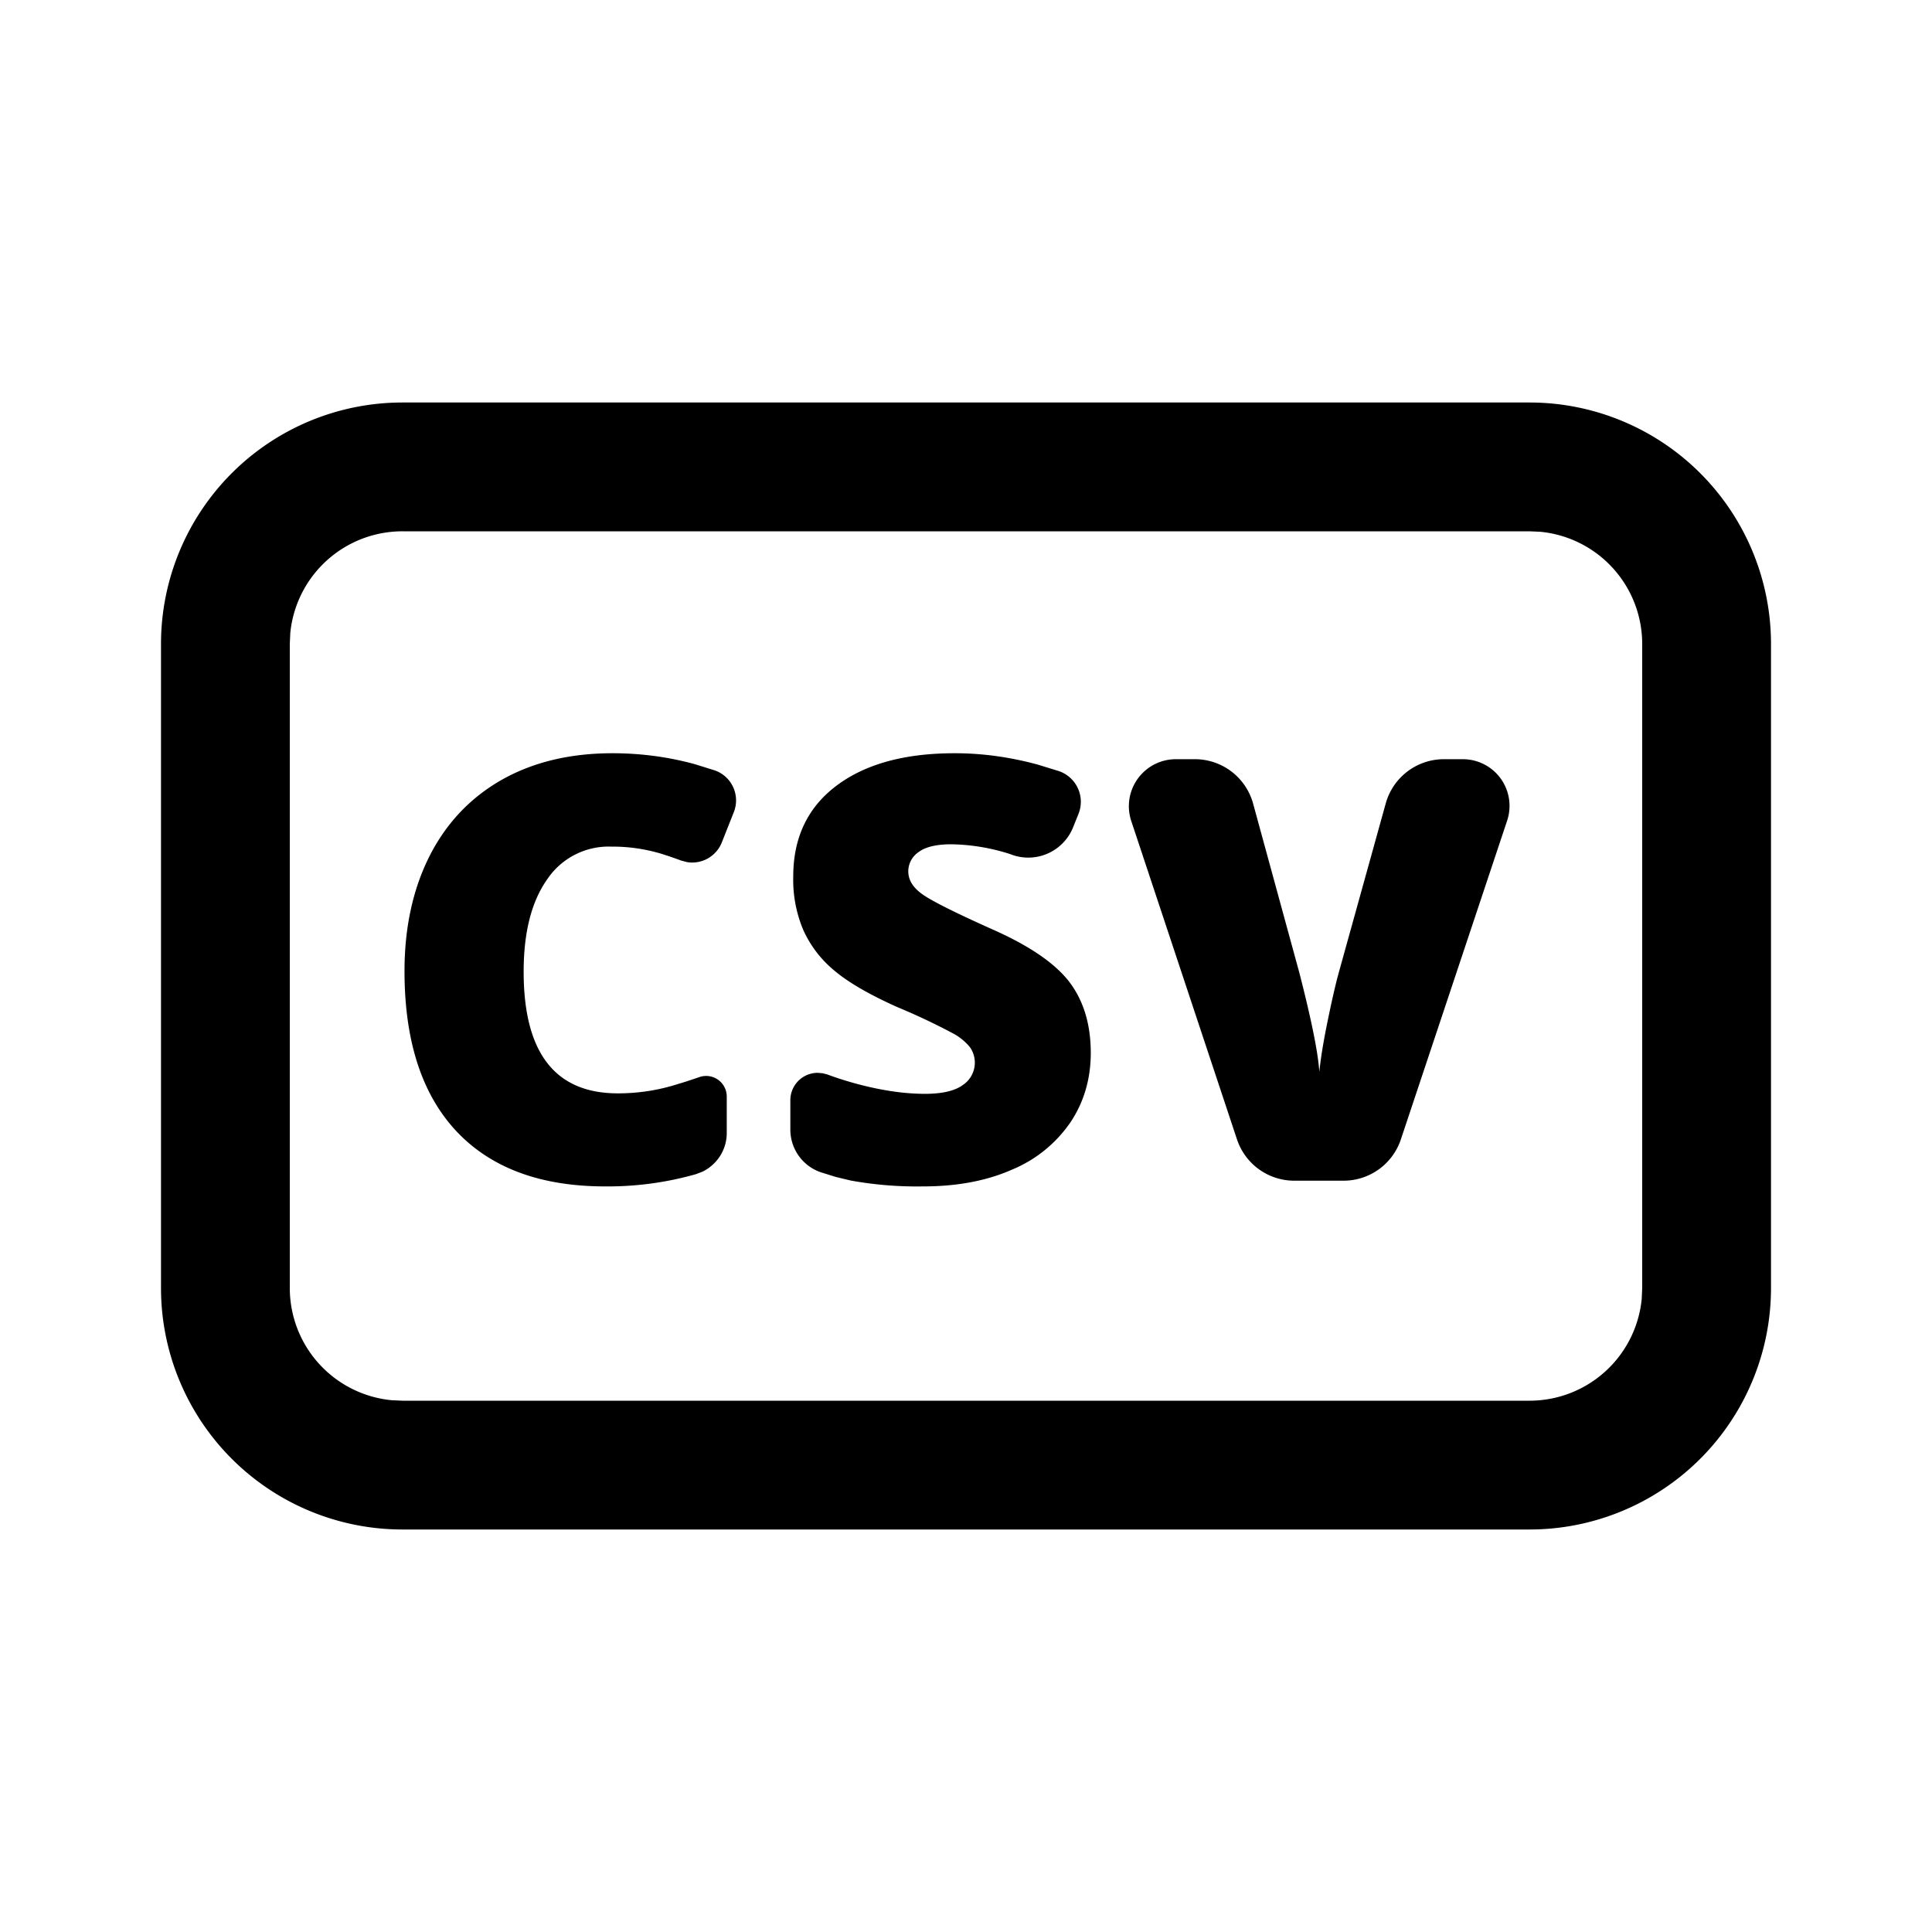 <svg xmlns="http://www.w3.org/2000/svg" viewBox="0 0 24 24"><path fill="currentColor" fill-rule="nonzero" d="M19 5a3 3 0 0 1 3 3v8a3 3 0 0 1-3 3H5a3 3 0 0 1-3-3V8a3 3 0 0 1 3-3zm0 1.6H5a1.4 1.4 0 0 0-1.394 1.265L3.6 8v8a1.4 1.4 0 0 0 1.265 1.394L5 17.4h14a1.4 1.4 0 0 0 1.394-1.265L20.4 16V8a1.4 1.4 0 0 0-1.265-1.394zM7.609 9.357q.526 0 1.023.136l.247.077a.395.395 0 0 1 .237.518l-.149.376a.396.396 0 0 1-.43.246l-.076-.02a5 5 0 0 0-.232-.08 2.1 2.1 0 0 0-.634-.093.92.92 0 0 0-.802.413q-.288.412-.288 1.14 0 1.512 1.17 1.512.353 0 .685-.097l.164-.05.164-.055a.256.256 0 0 1 .34.241v.454c0 .207-.12.392-.302.48l-.081.031a4 4 0 0 1-1.127.152q-1.205 0-1.85-.687-.643-.689-.643-1.987 0-.812.311-1.43.313-.615.897-.947.585-.33 1.376-.33m4.254 0q.508 0 1.028.141l.26.08c.212.071.326.3.254.512l-.008.022-.067.166a.6.6 0 0 1-.781.332 2.5 2.5 0 0 0-.73-.122q-.28 0-.408.097a.29.29 0 0 0-.128.239q0 .155.163.276.161.122.88.444.688.304.957.653.266.35.267.88 0 .486-.252.864a1.64 1.64 0 0 1-.725.588q-.474.21-1.112.209a4.6 4.6 0 0 1-.893-.073l-.183-.044-.187-.058a.56.56 0 0 1-.38-.531v-.365a.34.34 0 0 1 .34-.34l.06.005.058.015q.195.072.398.125.445.116.816.116.32 0 .47-.109a.334.334 0 0 0 .09-.469.7.7 0 0 0-.193-.163 8 8 0 0 0-.709-.336q-.521-.233-.781-.452a1.4 1.4 0 0 1-.386-.501 1.6 1.6 0 0 1-.127-.67q0-.723.536-1.127.537-.405 1.473-.404m2.98.074a.75.75 0 0 1 .724.553l.574 2.1q.227.884.248 1.232.025-.25.102-.626t.135-.591l.588-2.118a.75.75 0 0 1 .722-.55h.236a.58.58 0 0 1 .55.764l-1.32 3.959a.75.75 0 0 1-.711.513h-.614a.75.75 0 0 1-.711-.514l-1.313-3.954a.584.584 0 0 1 .554-.768z"/></svg>